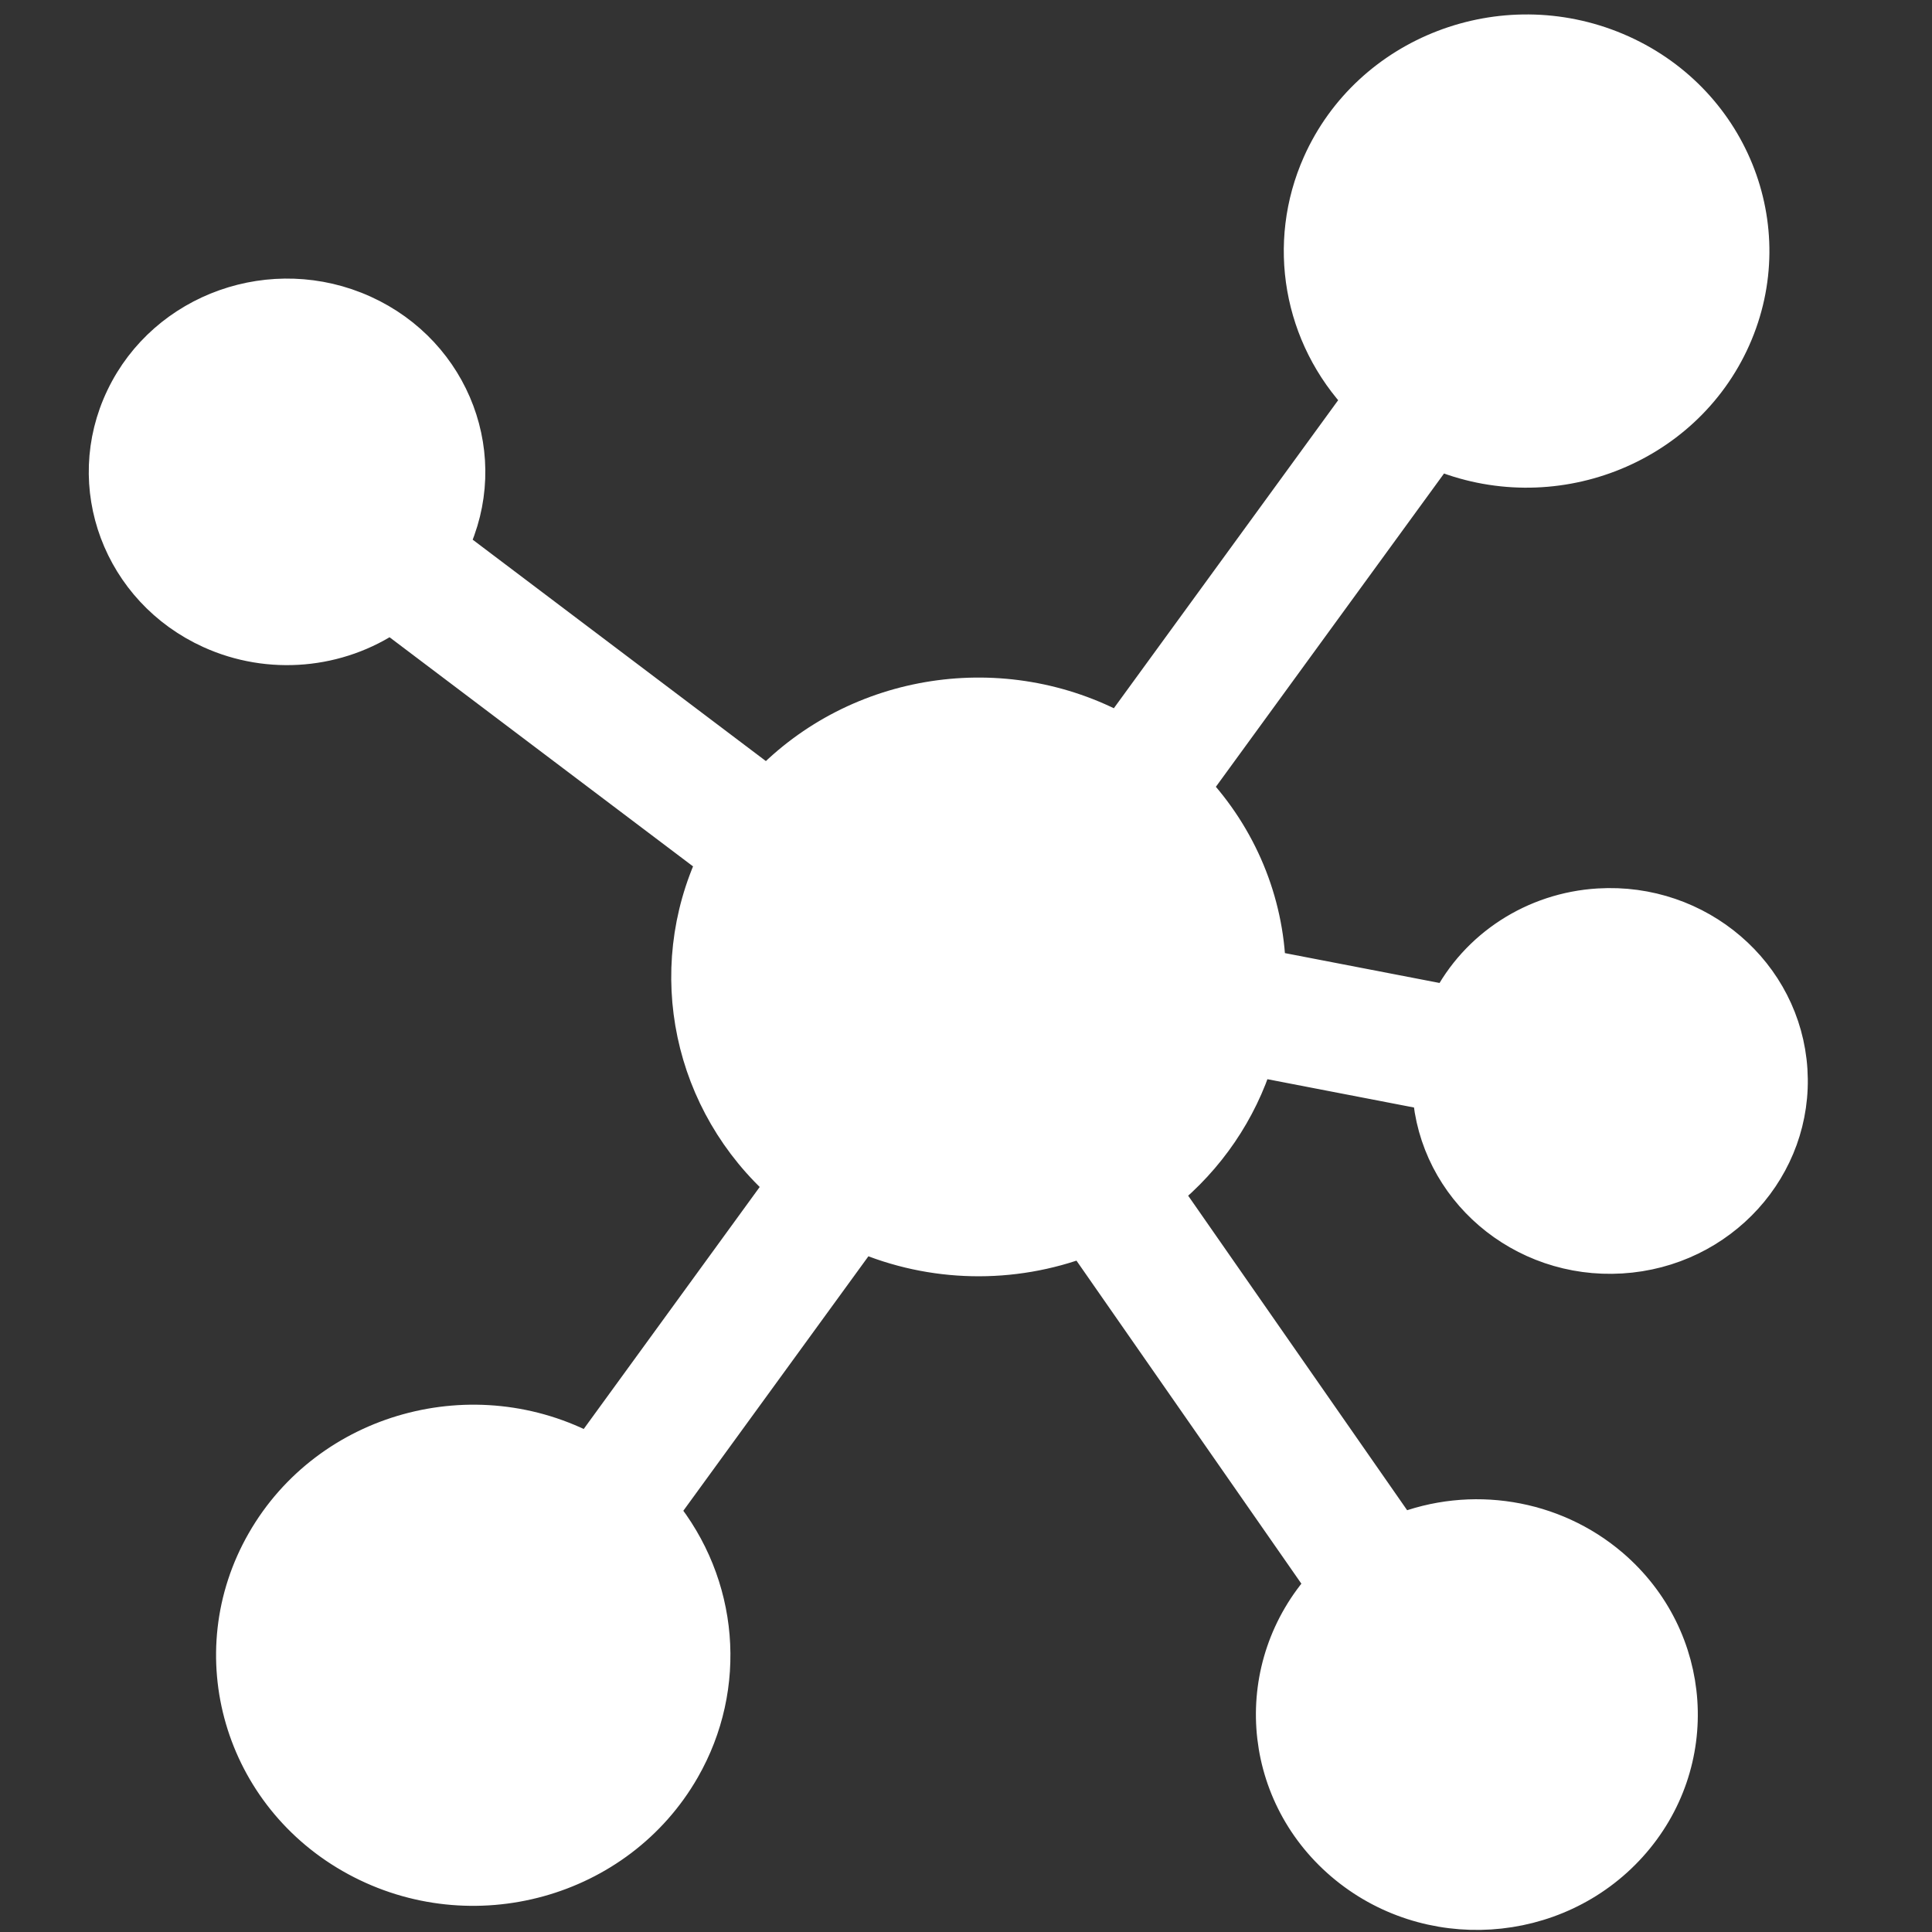 <svg width="26" height="26" viewBox="0 0 26 26" fill="none" xmlns="http://www.w3.org/2000/svg">
<rect x="0" y="0" width="26" height="26" fill="#333333" stroke="none"/>
<path d="M19.258 14.694L16.891 14.237C16.67 14.945 16.241 15.575 15.656 16.049L18.841 20.624C19.798 20.243 20.895 20.421 21.672 21.084C22.802 22.049 22.914 23.722 21.922 24.821C20.929 25.92 19.208 26.029 18.078 25.064C16.948 24.099 16.836 22.426 17.828 21.327L14.583 16.666C13.619 17.033 12.545 17.01 11.599 16.602L8.884 20.335C9.692 21.325 9.807 22.692 9.173 23.796C8.31 25.302 6.354 25.842 4.805 25.002C3.257 24.163 2.701 22.261 3.565 20.756C4.428 19.25 6.384 18.71 7.933 19.549L10.556 15.942C9.304 14.838 8.932 13.073 9.635 11.579L5.255 8.272C4.547 8.757 3.626 8.837 2.841 8.481C1.631 7.932 1.107 6.533 1.672 5.357C2.236 4.18 3.675 3.671 4.885 4.22C6.095 4.769 6.619 6.167 6.054 7.344L10.329 10.572C11.548 9.297 13.505 8.999 15.066 9.851L18.329 5.37C17.517 4.517 17.3 3.278 17.776 2.211C18.439 0.725 20.216 0.043 21.745 0.687C23.274 1.332 23.975 3.059 23.312 4.546C22.649 6.032 20.872 6.715 19.344 6.07L16.042 10.604C16.668 11.271 17.027 12.133 17.053 13.035L19.503 13.508C19.886 12.755 20.653 12.258 21.515 12.206C22.845 12.125 23.991 13.108 24.074 14.401C24.157 15.694 23.146 16.808 21.817 16.888C20.486 16.969 19.341 15.987 19.258 14.694Z" fill="white" stroke="white" stroke-width="0.5"/>
</svg>
